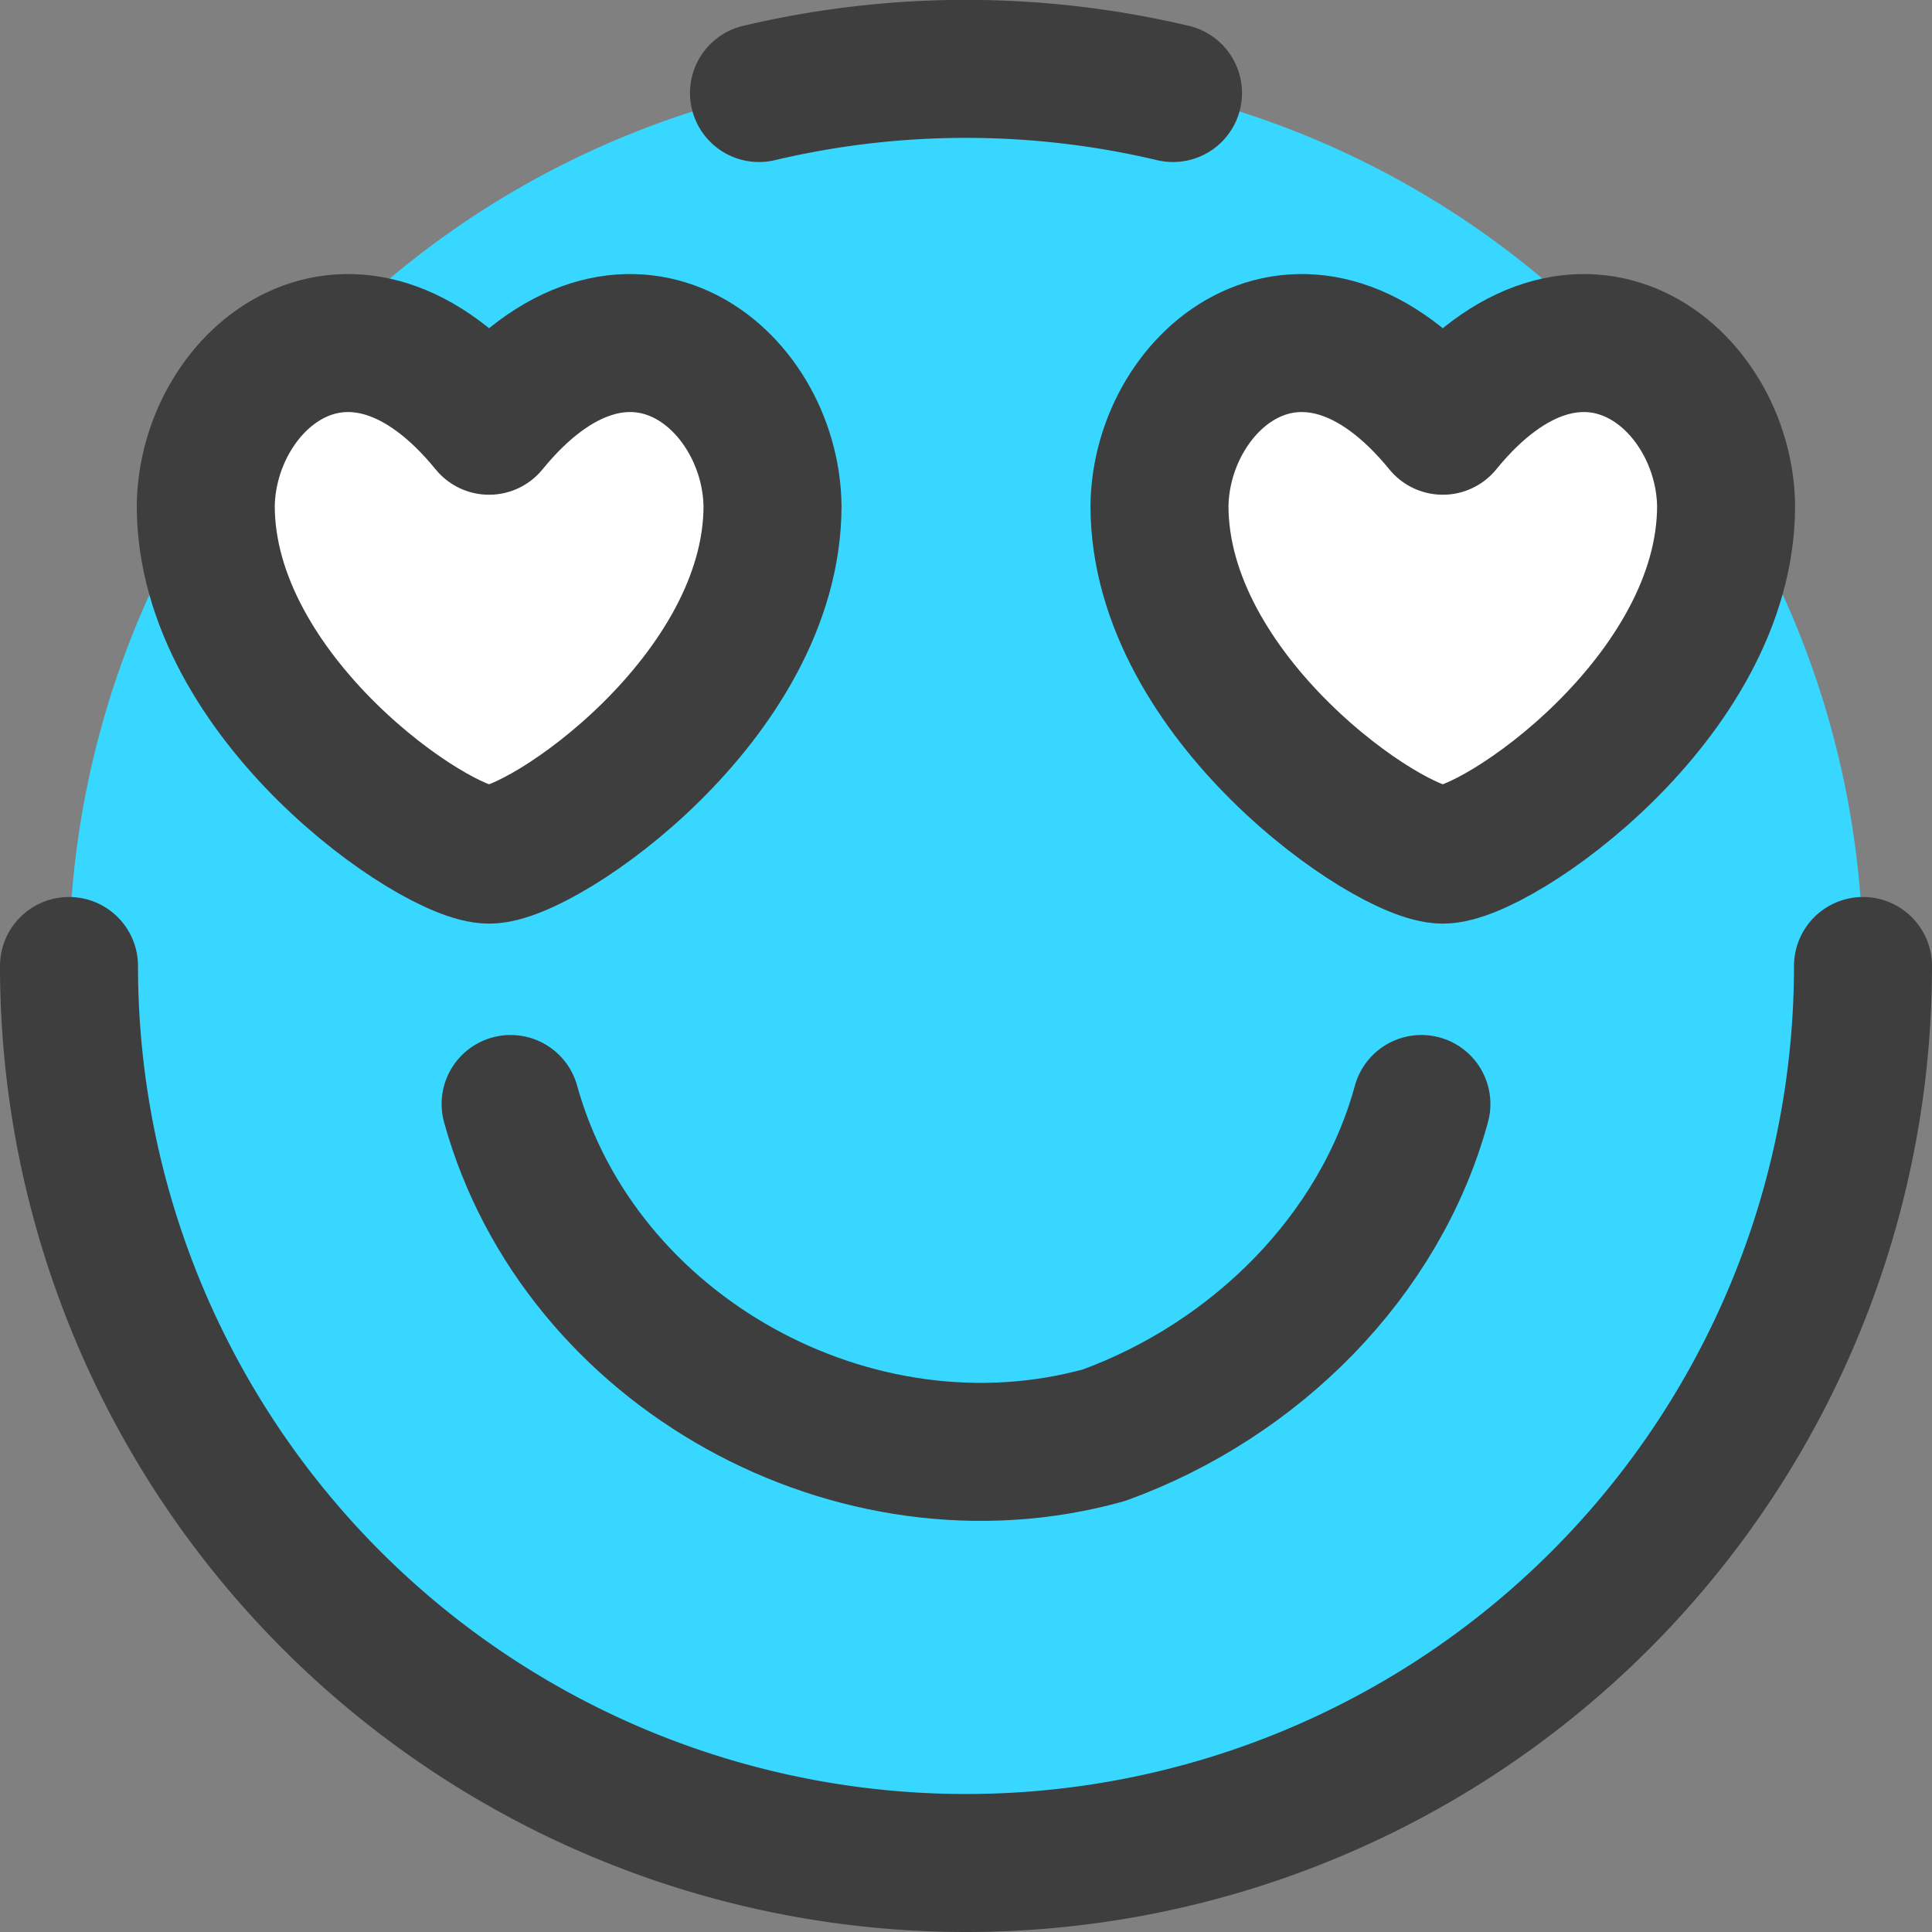 <svg xmlns="http://www.w3.org/2000/svg" fill="none" viewBox="0 0 14 14"><rect x="0" y="0" width="14" height="14" fill="#808080" stroke="none"/><g id="smiley-in-love"><path id="Subtract" fill="#37d7ff" fill-rule="evenodd" d="M13.5 7a6.5 6.5 0 1 1-12-3.465 1.281 1.281 0 0 0-.01.13c0 1.389 1.662 2.528 2.054 2.528.393 0 2.054-1.14 2.054-2.528-.014-.932-1.062-1.797-2.054-.58-.437-.536-.885-.668-1.25-.568A6.481 6.481 0 0 1 7 .5a6.48 6.48 0 0 1 4.707 2.017c-.366-.1-.814.031-1.252.568-.992-1.217-2.04-.352-2.053.58 0 1.389 1.66 2.528 2.053 2.528s2.053-1.14 2.053-2.528c0-.044-.003-.087-.008-.131A6.47 6.47 0 0 1 13.5 7Z" clip-rule="evenodd"></path><path id="Vector" fill="#ffffff" d="M3.544 3.085c-.992-1.217-2.04-.352-2.053.58 0 1.389 1.66 2.528 2.053 2.528s2.054-1.14 2.054-2.528c-.014-.932-1.062-1.797-2.054-.58Z"></path><path id="Vector_2" fill="#ffffff" d="M10.455 3.085c.992-1.217 2.04-.352 2.053.58 0 1.389-1.66 2.528-2.053 2.528s-2.053-1.14-2.053-2.528c.013-.932 1.06-1.797 2.053-.58Z"></path><path id="Vector_3" stroke="#3e3e3e" stroke-linecap="round" stroke-linejoin="round" d="M13.5 7a6.5 6.5 0 1 1-13 0"></path><path id="Vector_4" stroke="#3e3e3e" stroke-linecap="round" stroke-linejoin="round" d="M5.5.674a6.518 6.518 0 0 1 3 0"></path><path id="Vector_5" stroke="#3e3e3e" stroke-linecap="round" stroke-linejoin="round" d="M3.544 3.085c-.992-1.217-2.04-.352-2.053.58 0 1.389 1.66 2.528 2.053 2.528s2.054-1.14 2.054-2.528c-.014-.932-1.062-1.797-2.054-.58Z"></path><path id="Vector_6" stroke="#3e3e3e" stroke-linecap="round" stroke-linejoin="round" d="M10.455 3.085c.992-1.217 2.04-.352 2.053.58 0 1.389-1.66 2.528-2.053 2.528s-2.053-1.14-2.053-2.528c.013-.932 1.06-1.797 2.053-.58Z"></path><path id="Vector_7" stroke="#3e3e3e" stroke-linecap="round" stroke-linejoin="round" d="M3.7 8c.5 1.8 2.5 2.9 4.3 2.4 1.1-.4 2-1.3 2.3-2.4"></path></g></svg>